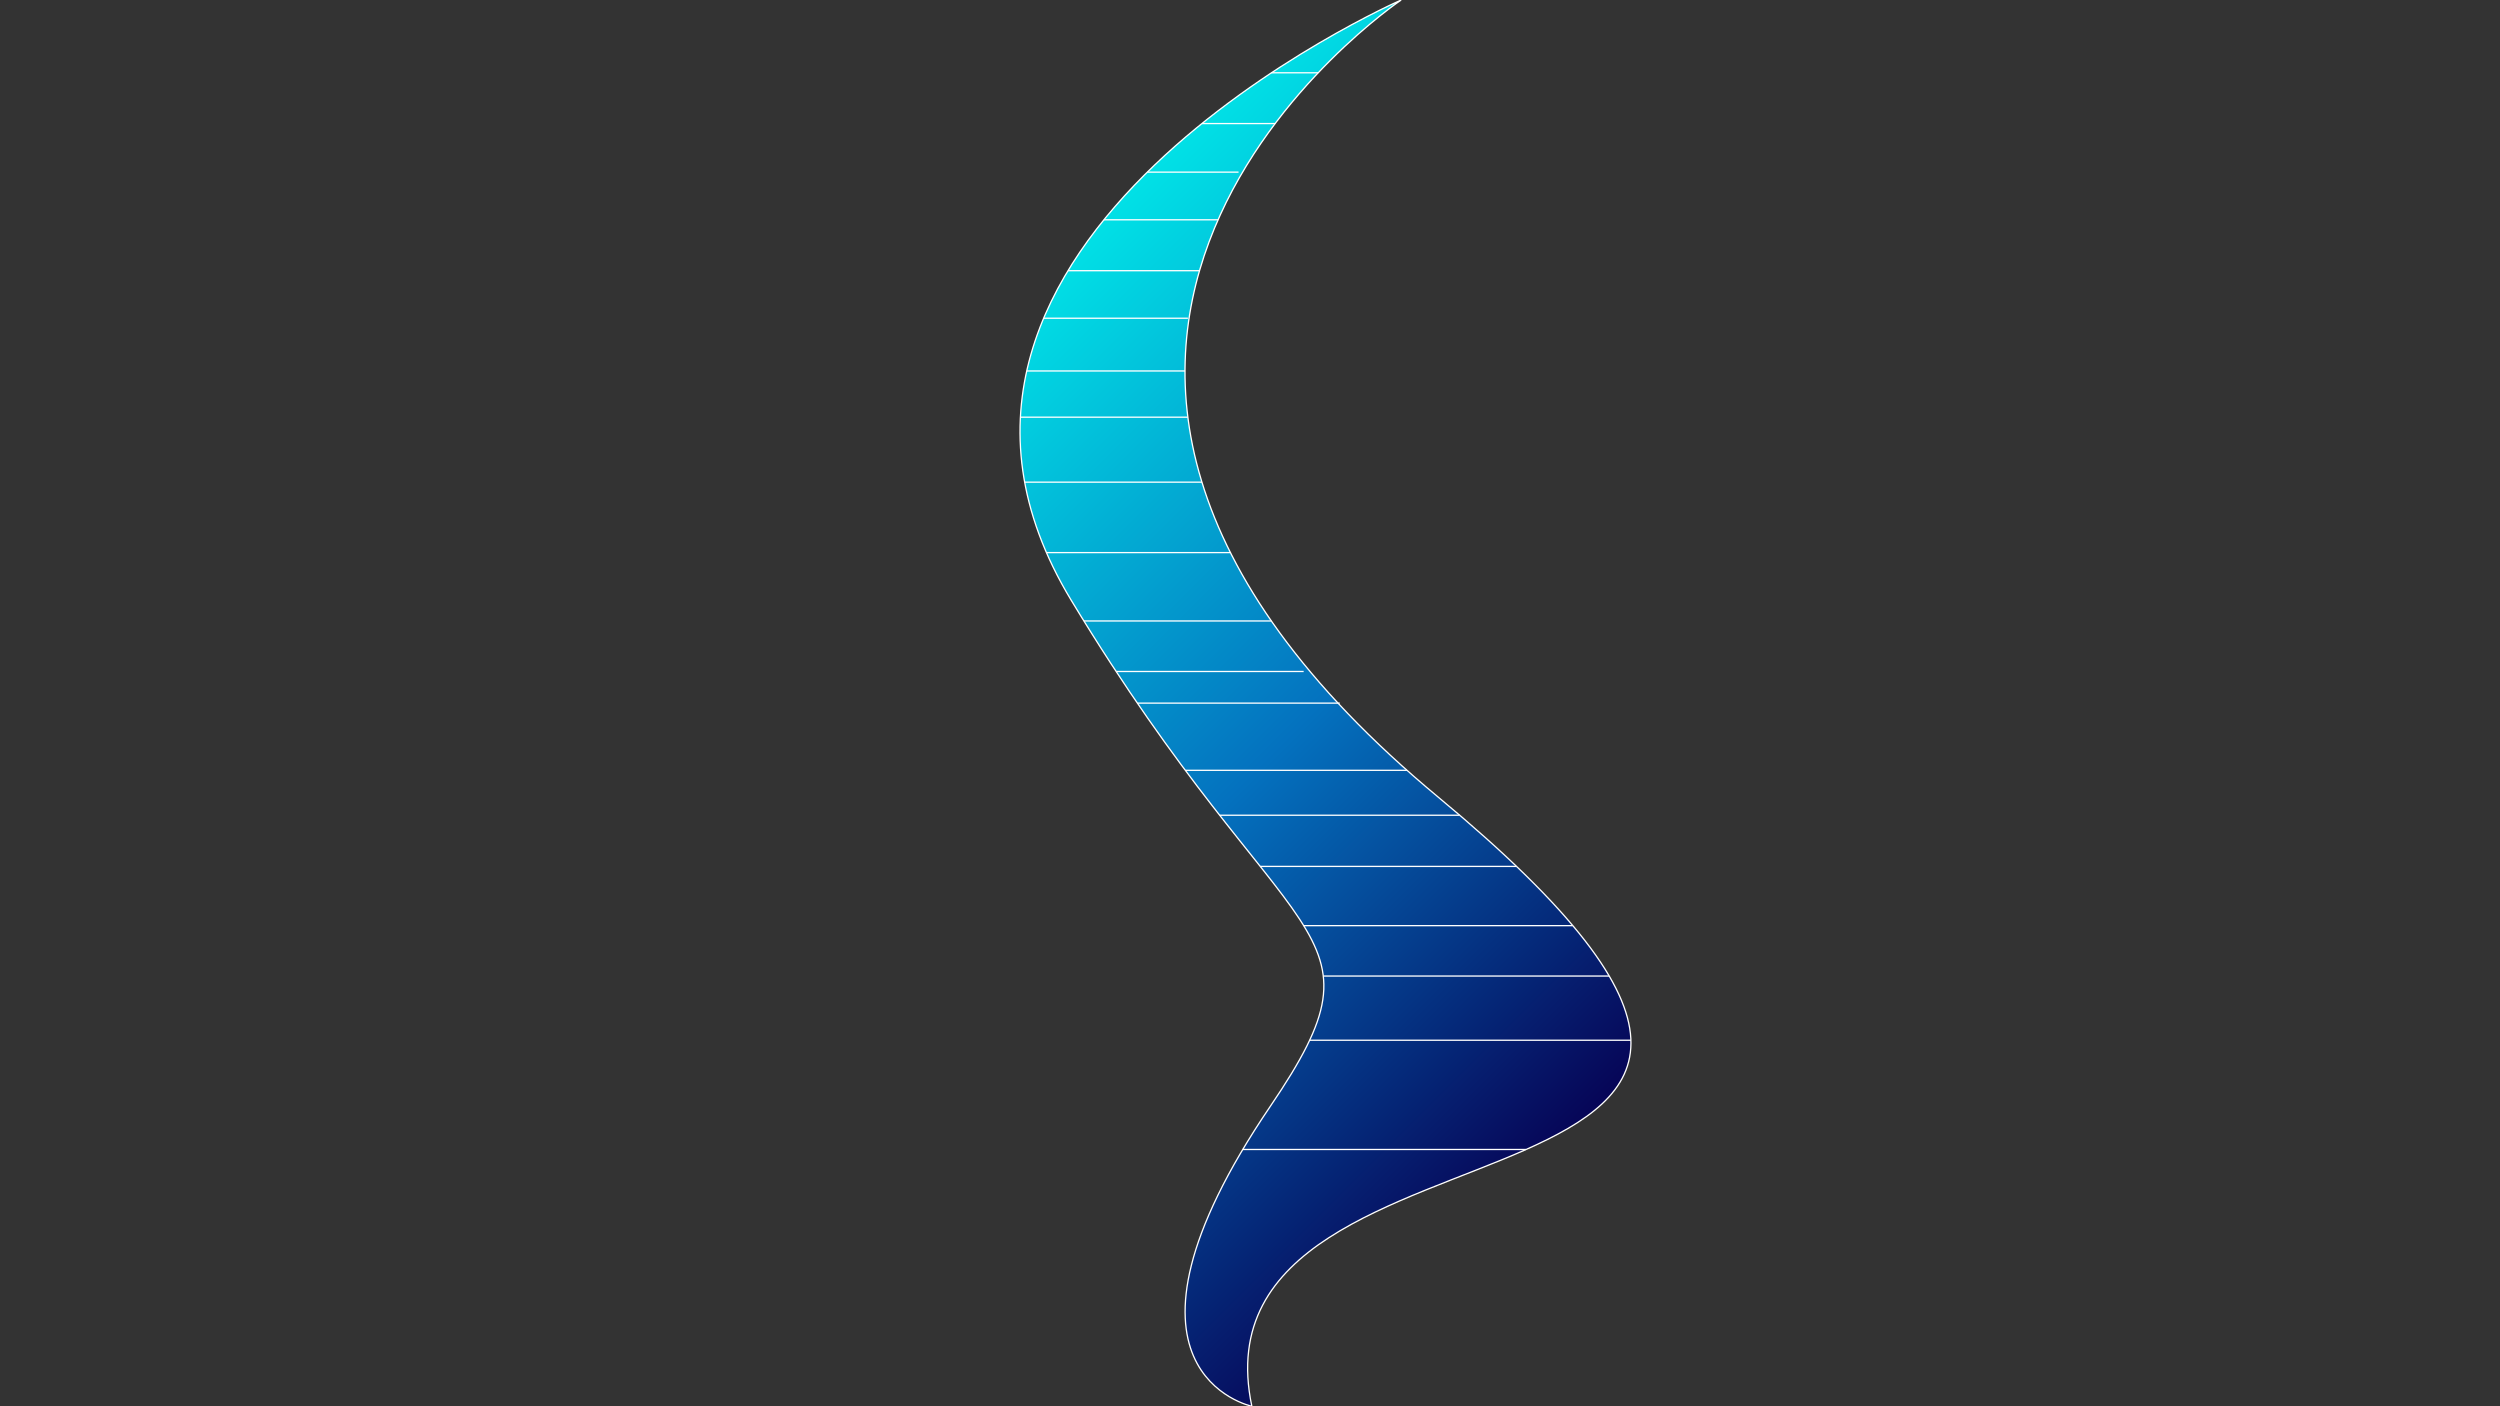 <?xml version="1.0" encoding="utf-8"?>
<!-- Generator: Adobe Illustrator 24.1.2, SVG Export Plug-In . SVG Version: 6.00 Build 0)  -->
<svg version="1.1" id="Layer_1" xmlns="http://www.w3.org/2000/svg" xmlns:xlink="http://www.w3.org/1999/xlink" x="0px" y="0px"
	 viewBox="0 0 1920 1080" style="enable-background:new 0 0 1920 1080;" xml:space="preserve">
<rect x="0" y="0" width="1920" height="1080" fill="#333333" stroke="none"/>
<style type="text/css">
	.st0{fill:url(#SVGID_1_);stroke:#FFFFFF;stroke-miterlimit:10;}
	.st1{fill:none;stroke:#FFFFFF;stroke-miterlimit:10;}
</style>
<g>
	
		<linearGradient id="SVGID_1_" gradientUnits="userSpaceOnUse" x1="742.767" y1="809.488" x2="1275.249" y2="277.006" gradientTransform="matrix(1 0 0 -1 0 1080)">
		<stop  offset="0" style="stop-color:#01E1E6"/>
		<stop  offset="0.508" style="stop-color:#0472BF"/>
		<stop  offset="1" style="stop-color:#060557"/>
	</linearGradient>
	<path class="st0" d="M975.7,849.5c96.2-141.7,14.3-112-153-388.5S1076.1,0,1076.1,0s-392,263.4,28.7,612.4s-196,217.3-143.4,467.6
		C961.4,1080,837.1,1053.7,975.7,849.5z"/>
	<line class="st1" x1="954.4" y1="882.8" x2="1172" y2="882.8"/>
	<line class="st1" x1="1005.8" y1="798.9" x2="1252.5" y2="798.9"/>
	<line class="st1" x1="1016.3" y1="749.6" x2="1235.8" y2="749.6"/>
	<line class="st1" x1="1001.2" y1="710.9" x2="1207.8" y2="710.9"/>
	<line class="st1" x1="967.9" y1="665.4" x2="1164.6" y2="665.4"/>
	<line class="st1" x1="936.8" y1="626.1" x2="1121" y2="626.1"/>
	<line class="st1" x1="910.4" y1="591.6" x2="1080.5" y2="591.6"/>
	<line class="st1" x1="873.5" y1="540" x2="1028.9" y2="540"/>
	<line class="st1" x1="857.3" y1="515.7" x2="1001.2" y2="515.7"/>
	<line class="st1" x1="832.5" y1="476.9" x2="976.4" y2="476.9"/>
	<line class="st1" x1="803.7" y1="424.4" x2="945" y2="424.4"/>
	<line class="st1" x1="787" y1="370.3" x2="923.1" y2="370.3"/>
	<line class="st1" x1="783.4" y1="320.4" x2="912.3" y2="320.4"/>
	<line class="st1" x1="788.6" y1="284.9" x2="910.1" y2="284.9"/>
	<line class="st1" x1="801.6" y1="244.4" x2="912.3" y2="244.4"/>
	<line class="st1" x1="820.3" y1="207.9" x2="921.3" y2="207.9"/>
	<line class="st1" x1="847.8" y1="168.8" x2="935.5" y2="168.8"/>
	<line class="st1" x1="881.1" y1="132.2" x2="951.2" y2="132.2"/>
	<line class="st1" x1="923.1" y1="94.9" x2="979.3" y2="94.9"/>
	<line class="st1" x1="976.4" y1="55.9" x2="1012.3" y2="55.9"/>
</g>
</svg>
